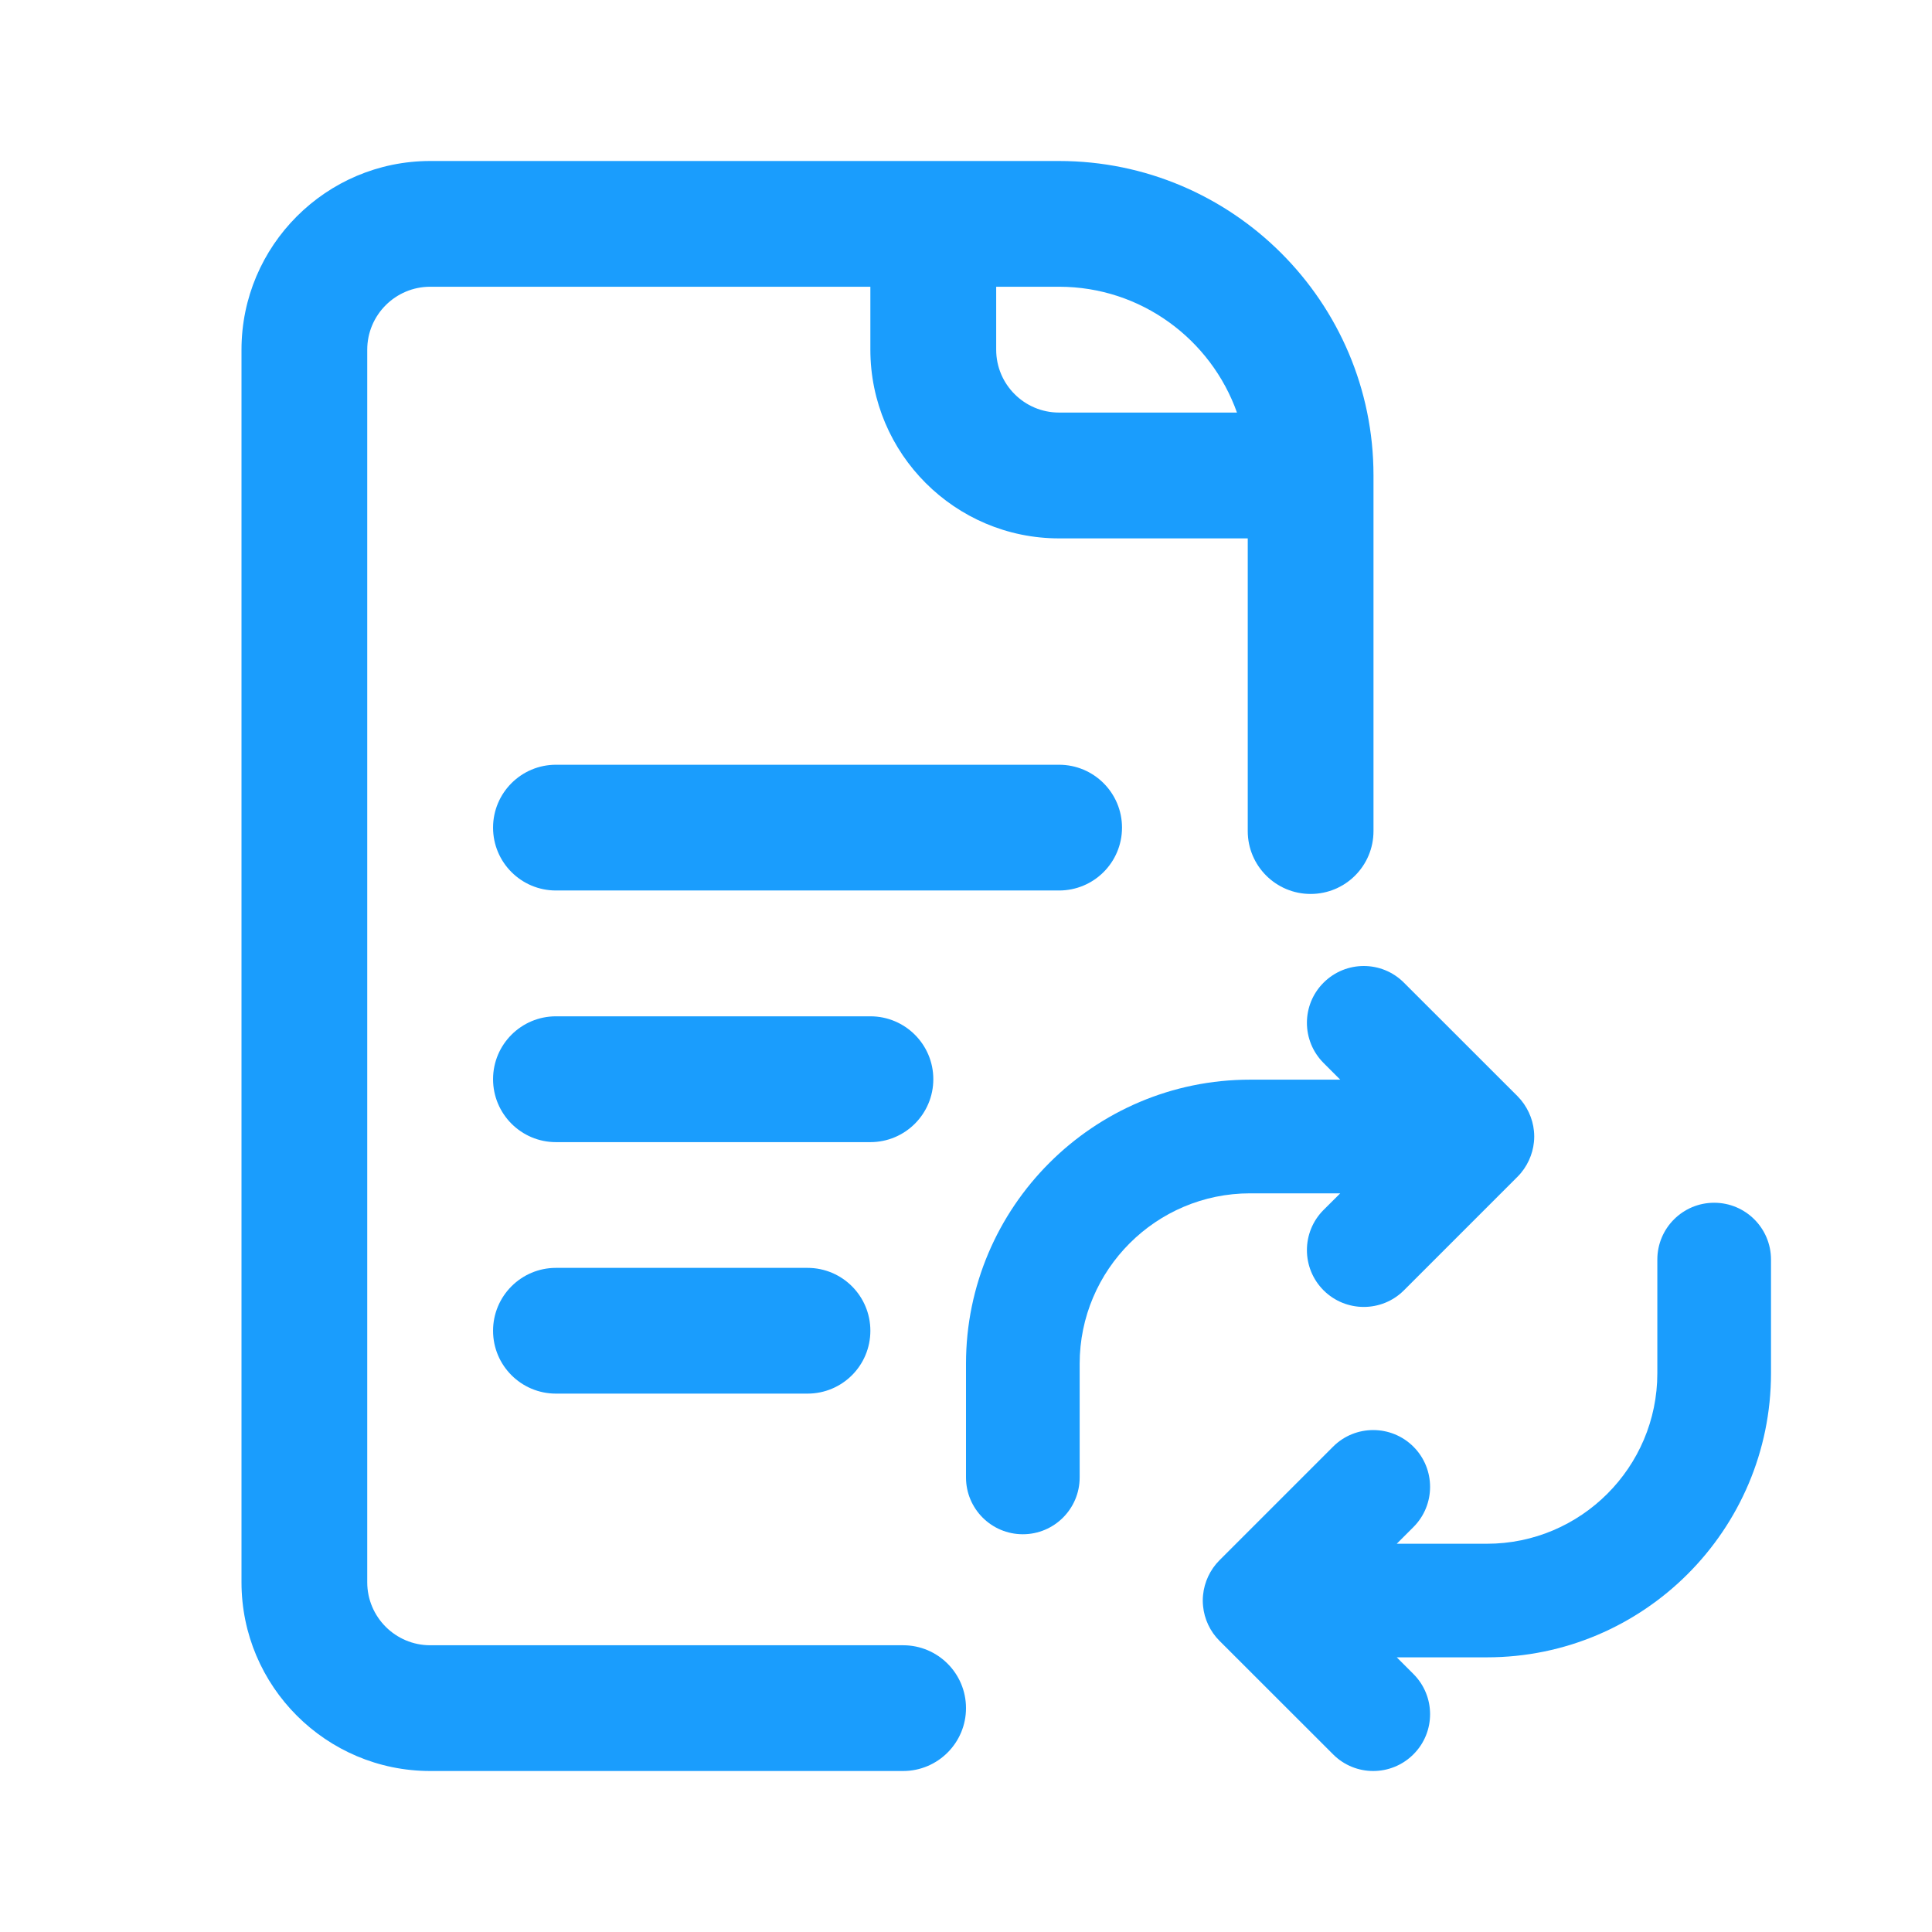 <svg width="24" height="24" viewBox="0 0 24 24" fill="none" xmlns="http://www.w3.org/2000/svg">
<path d="M13.156 2H5.344C4.052 2 3 3.052 3 4.344V19.656C3 20.948 4.052 22 5.344 22H11.219C11.65 22 12 21.65 12 21.219C12 20.787 11.65 20.438 11.219 20.438H5.344C4.913 20.438 4.562 20.087 4.562 19.656V4.344C4.562 3.913 4.913 3.562 5.344 3.562H10.812V4.344C10.812 5.636 11.864 6.688 13.156 6.688H15.5V10.324C15.5 10.756 15.85 11.105 16.281 11.105C16.713 11.105 17.062 10.756 17.062 10.324V5.906C17.062 3.752 15.31 2 13.156 2ZM12.375 4.344V3.562H13.156C14.175 3.562 15.043 4.216 15.366 5.125H13.156C12.725 5.125 12.375 4.775 12.375 4.344Z" fill="#1A9DFD"/>
<path d="M13.156 11.062H6.906C6.475 11.062 6.125 10.713 6.125 10.281C6.125 9.85 6.475 9.5 6.906 9.5H13.156C13.588 9.5 13.938 9.85 13.938 10.281C13.938 10.713 13.588 11.062 13.156 11.062Z" fill="#1A9DFD"/>
<path d="M10.812 14.188H6.906C6.475 14.188 6.125 13.838 6.125 13.406C6.125 12.975 6.475 12.625 6.906 12.625H10.812C11.244 12.625 11.594 12.975 11.594 13.406C11.594 13.838 11.244 14.188 10.812 14.188Z" fill="#1A9DFD"/>
<path d="M10.031 17.312H6.906C6.475 17.312 6.125 16.963 6.125 16.531C6.125 16.1 6.475 15.75 6.906 15.75H10.031C10.463 15.75 10.812 16.1 10.812 16.531C10.812 16.963 10.463 17.312 10.031 17.312Z" fill="#1A9DFD"/>
<path d="M19.055 14.188C19.06 14.141 19.06 14.094 19.055 14.048C19.04 13.892 18.968 13.735 18.852 13.618L17.44 12.207C17.165 11.931 16.718 11.931 16.442 12.207C16.166 12.482 16.166 12.929 16.442 13.205L16.649 13.412H15.529C13.583 13.412 12 14.995 12 16.941V18.353C12 18.743 12.316 19.059 12.706 19.059C13.096 19.059 13.412 18.743 13.412 18.353V16.941C13.412 15.774 14.362 14.824 15.529 14.824H16.649L16.442 15.03C16.166 15.306 16.166 15.753 16.442 16.029C16.718 16.304 17.165 16.304 17.44 16.029L18.852 14.617C18.971 14.498 19.04 14.34 19.055 14.188Z" fill="#1A9DFD"/>
<path d="M21.294 14.941C20.904 14.941 20.588 15.257 20.588 15.647V17.059C20.588 18.227 19.638 19.177 18.471 19.177H17.351L17.558 18.97C17.834 18.694 17.834 18.247 17.558 17.971C17.282 17.696 16.835 17.696 16.56 17.971L15.148 19.383C15.032 19.499 14.96 19.656 14.945 19.813C14.94 19.859 14.94 19.906 14.945 19.952C14.96 20.111 15.032 20.266 15.148 20.382L16.56 21.793C16.835 22.069 17.282 22.069 17.558 21.793C17.834 21.518 17.834 21.071 17.558 20.795L17.351 20.588H18.471C20.417 20.588 22 19.005 22 17.059V15.647C22 15.257 21.684 14.941 21.294 14.941Z" fill="#1A9DFD"/>
</svg>
